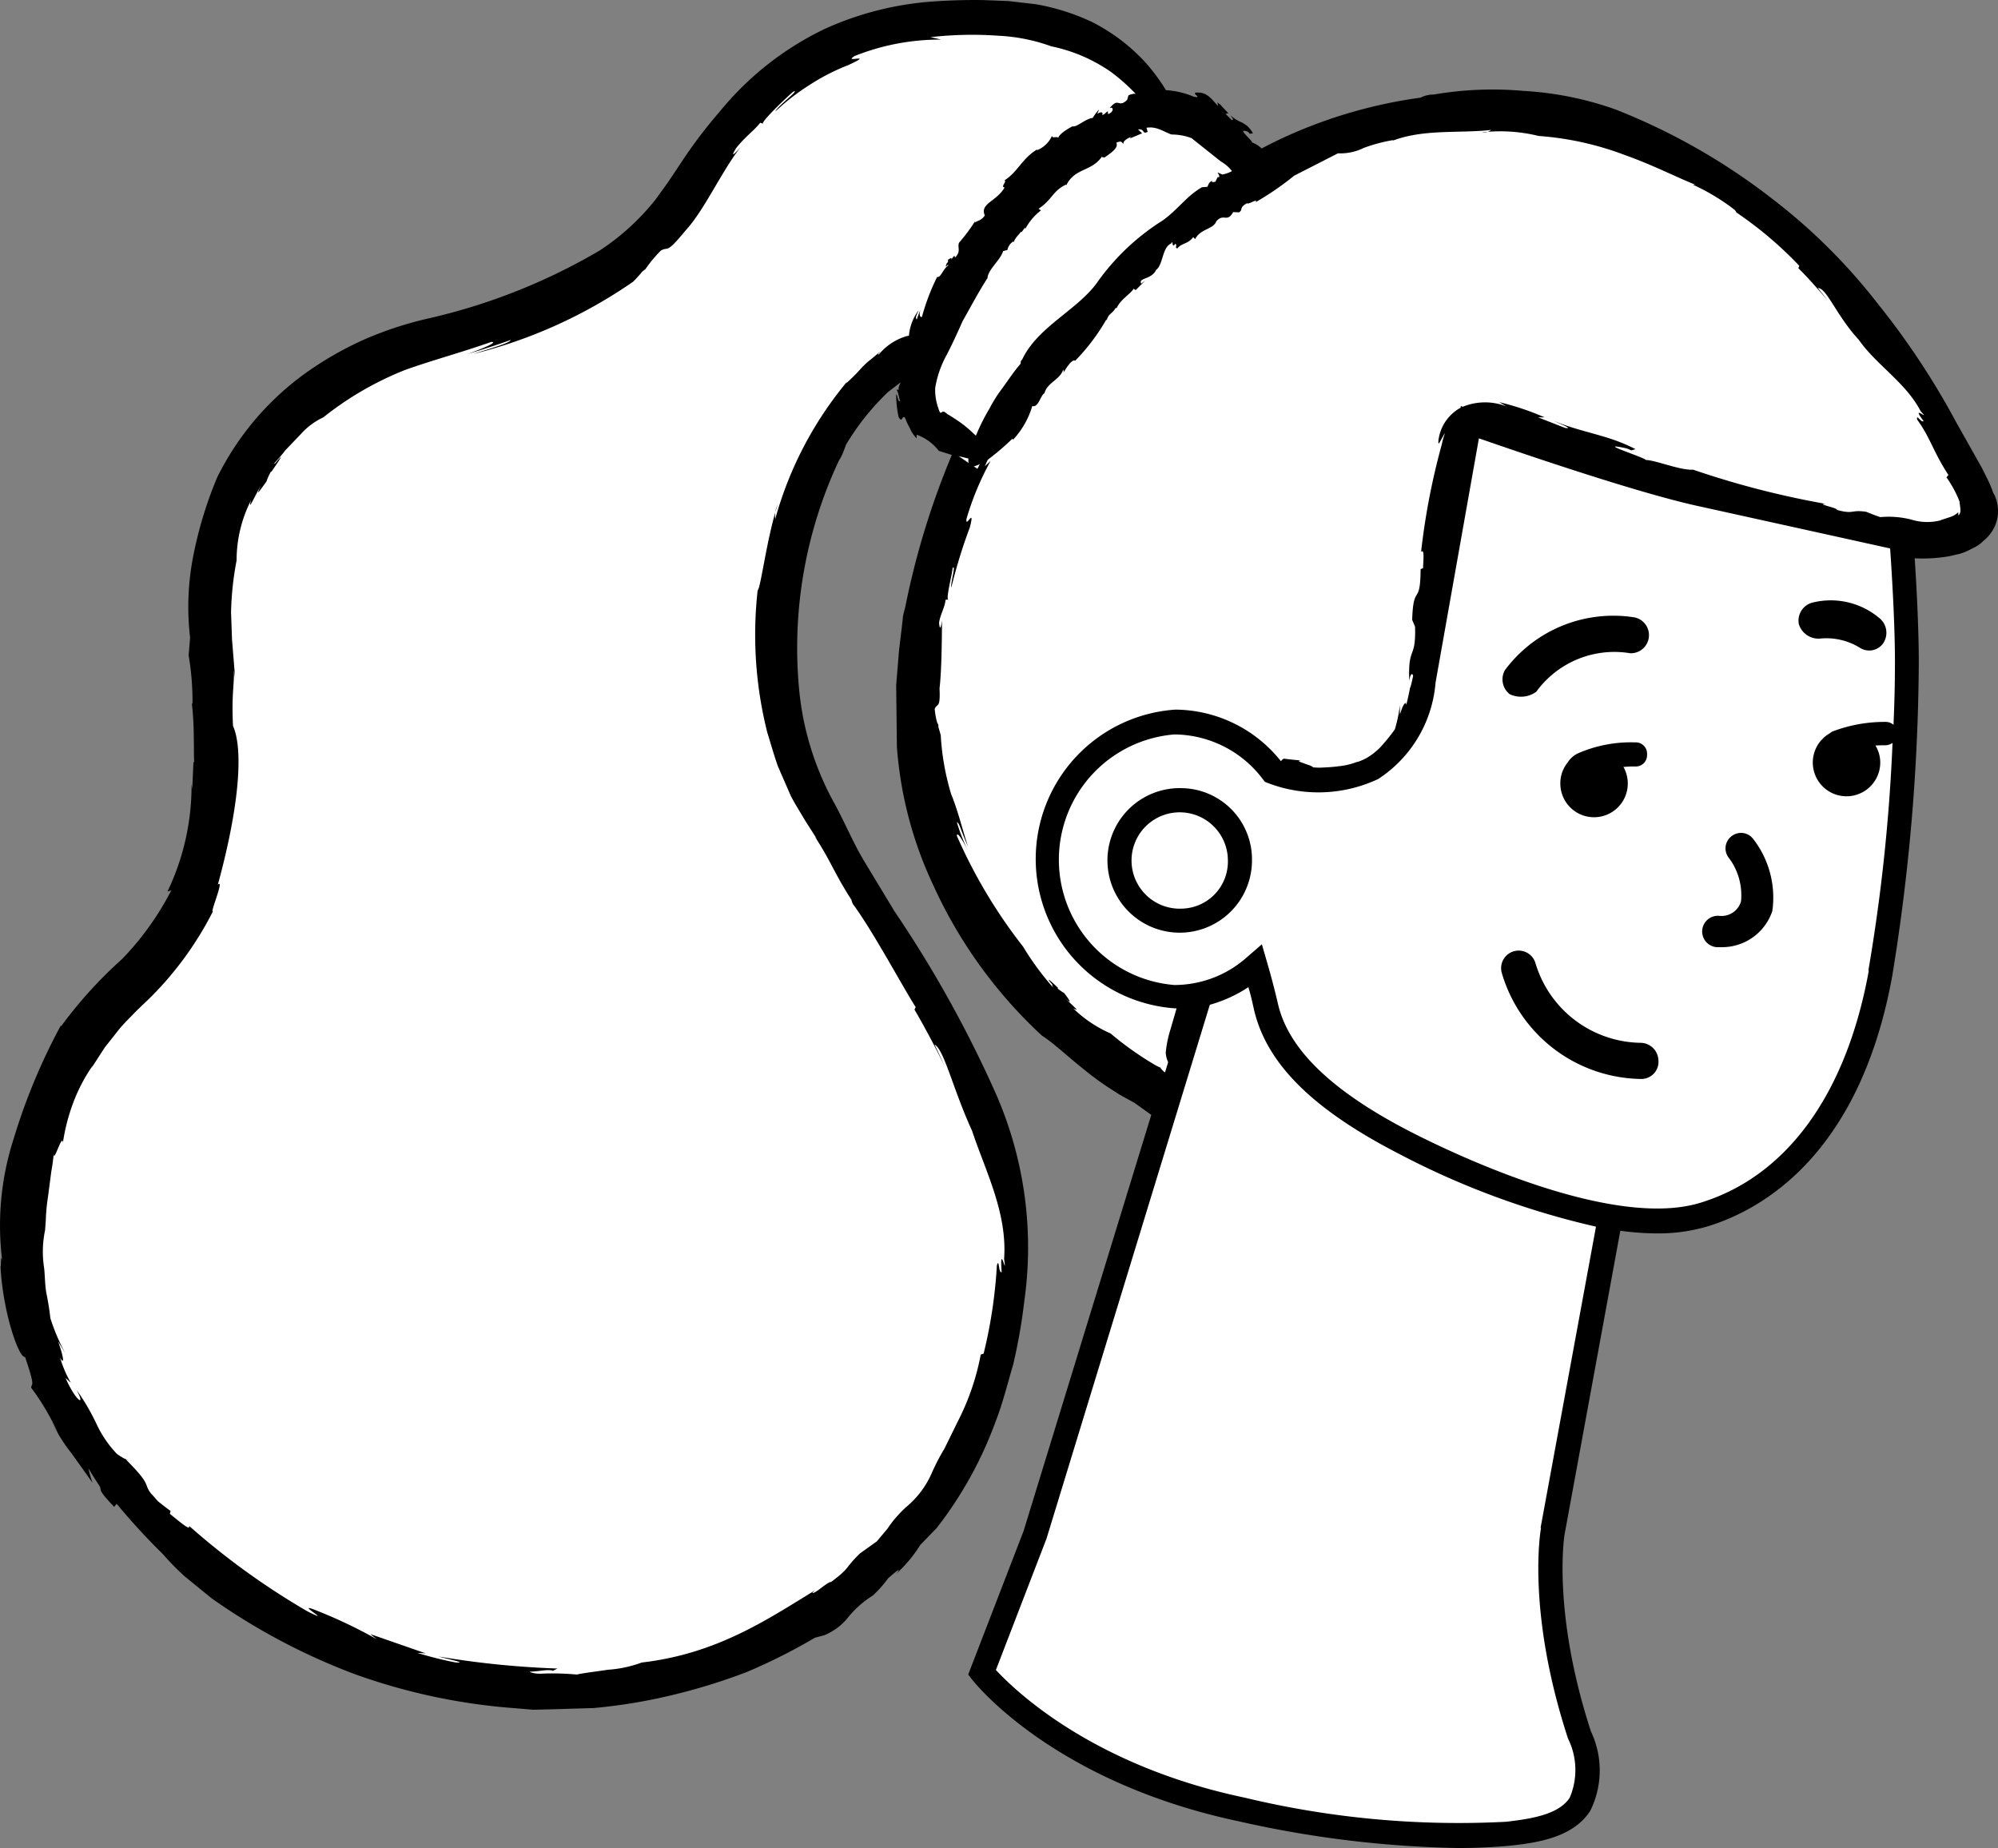 <svg id="Group_1665" data-name="Group 1665" xmlns="http://www.w3.org/2000/svg" width="82.939" height="76.703" viewBox="0 0 82.939 76.703">
  <rect x="0" y="0" width="82.939" height="76.703" fill="#808080" stroke="none"/>
  <path id="Path_4621" data-name="Path 4621" d="M252.66,52.24c-3.5-4.5-8.4-7.76-13.4-7.96a19.462,19.462,0,0,0-11.2,2.45c-.06-.06-1.7-1.5-2.3-2.1a2.738,2.738,0,0,0-2.2-.3,6.845,6.845,0,0,0-5.9-3.5c-5.6-.4-9.6.7-13.2,6.7-2.3,3.8-6.1,5.2-11.2,6.5a11.185,11.185,0,0,0-8.6,12.1c.6,7.3,0,11.2-3.9,14.5s-8.7,16.6,5.4,25.3c12.7,7.9,26.2,2.97,30.3-7.93,4-10.5-2.92-17.12-6.32-24.32-4.38-7.05-1.22-16.3,2.67-18.97a1.707,1.707,0,0,1,1.2-.7c-.76,2.3-.04,3.4-.04,3.4l2.4,1.6a29.681,29.681,0,0,0-2.1,6.2c-1.85,12.98,8.24,18.9,10.07,19.85l-5.57,18.2-2.2,5.7s3.2,4.1,10.8,5.7a37.971,37.971,0,0,0,11,1c1.9-.2,4.2-.6,3-4.1-1.7-5.2-1.1-8.5-1.1-8.5l2.4-13a8.534,8.534,0,0,0,3.9-.1c3.2-1,6.2-4,7.3-10a82.219,82.219,0,0,0,1.1-12.9c0-2.13-.22-5.1-.22-5.1l-.82-.2c2.13.2,3.48-.01,3.84-.64.6-.4-1.8-4.6-5.1-8.9ZM227.93,79.68a.109.109,0,0,1,.01.05l-.05-.03a.076.076,0,0,0,.04-.02Zm7.85-16.88c.28-2.72.48-4.7.96-5.25ZM217,57.77c-.01.03-.03.05-.04.08A.3.3,0,0,1,217,57.77Zm8.57,23.1a.142.142,0,0,0,.06-.02l-.27.88.2-.86Zm11.68-23.6c1.1-.22,3,1,7.88,2.52C242.38,59.04,238.51,57.71,237.25,57.27Z" transform="translate(-175.799 -39.567)" fill="#fff"/>
  <path id="Path_4622" data-name="Path 4622" d="M258.55,60.05a5,5,0,0,0-.25-.6l-.24-.48-1.07-1.9a31.859,31.859,0,0,0-3.26-4.92,23.985,23.985,0,0,0-4.4-4.36,26.21,26.21,0,0,0-6.47-3.68,13.655,13.655,0,0,0-3.82-.77,14.419,14.419,0,0,0-3.72.15,1.18,1.18,0,0,0-.55.13,20.073,20.073,0,0,0-4.3,1.08,19.232,19.232,0,0,0-2.3,1.03,1.073,1.073,0,0,0-.4-.25c.03-.03-.2-.24-.3-.36-.08-.1-.12-.16.1-.1.02,0,.12.1.1.1l.14-.02a1.347,1.347,0,0,0-.23-.3,1.818,1.818,0,0,0-.23-.15,1.691,1.691,0,0,1-.48-.3c.06.1.18.2.06.2l-.26-.26.12-.02-.3-.32c.05.04-.07-.08-.08-.07l-.08-.07c.02.06.02.1.04.17-.3-.33-.47-.6-.92-.57-.2.03.3.25-.1.17a3.471,3.471,0,0,0-1.15-.27,8.046,8.046,0,0,0-.87-1.17,7.829,7.829,0,0,0-2.2-1.66,9.11,9.11,0,0,0-2.35-.74l-1.13-.13-1.04-.04q-1.051-.015-2.1.06a13.086,13.086,0,0,0-4.46,1.13,12.723,12.723,0,0,0-4.4,3.47,19.634,19.634,0,0,0-1.52,2l-.6.9-.52.72a9.9,9.9,0,0,1-2.31,2.11,24.948,24.948,0,0,1-7.1,2.82,14.994,14.994,0,0,0-2.64.86,14.146,14.146,0,0,0-2.5,1.43,11.728,11.728,0,0,0-3.65,4.32,16.8,16.8,0,0,0-.97,3.16,10.946,10.946,0,0,0-.15,3.48l-.06.74a11.464,11.464,0,0,1,.16,2.02l-.03-.04c.12.94.07,2,.1,2.47l-.03-.04-.05,1.13-.03-.2a10.127,10.127,0,0,1-1,4.46l.16-.05a11.936,11.936,0,0,1-2.04,2.85,18.111,18.111,0,0,0-2.54,2.8v-.05a25.05,25.05,0,0,0-1.96,4.7,11.712,11.712,0,0,0-.47,5.14c-.08-.5-.05.22-.08.18.1,1.9.76,3.8,1.02,3.75.43,1.27.28,1.07.25,1.27a10.269,10.269,0,0,1,1.13,1.92l-.25-.46a6.77,6.77,0,0,0,.8,1.27l.87,1.22a4.5,4.5,0,0,1-.17-.6c.4.68.5.74.5.86.02.1.05.2.57.74l.1-.13a27.166,27.166,0,0,0,1.9,2.07,11.607,11.607,0,0,0,.92.94l1.13.92a26.414,26.414,0,0,0,5.9,3.13,25.031,25.031,0,0,0,6.6,1.42l.84.07.84-.02,1.67-.05a22.528,22.528,0,0,0,3.27-.54,24.76,24.76,0,0,0,3.1-.96,23.979,23.979,0,0,0,2.82-1.42l.38-.1a2.441,2.441,0,0,0,1-.75,4.137,4.137,0,0,1,1.02-.9,4.912,4.912,0,0,0,.64-.72c.2-.17.64-.56.33-.18a5.618,5.618,0,0,0,1-1.2l.68-.7a16.237,16.237,0,0,0,2.44-4.4c.3-.77.5-1.58.74-2.4a23.212,23.212,0,0,0,.46-2.63,15.88,15.88,0,0,0-1.16-8.55,49,49,0,0,0-4.23-7.62l-1.27-2.1c-.44-.74-.72-1.43-1.18-2.3a12.1,12.1,0,0,1-1.5-4.72,18.316,18.316,0,0,1,1.64-9.58,2.112,2.112,0,0,0,.2-.4l.1-.27a10.425,10.425,0,0,1,1.74-2.18l.52-.4c-.03.1-.1.2-.07.3l-.14.01c.12-.05.14.4.2.45-.1.1-.1-.23-.17-.27a4.424,4.424,0,0,0,.1.94c.17.3.12-.1.27.04a2.69,2.69,0,0,0,.2.43,1.288,1.288,0,0,0,.28.42v-.15a2.007,2.007,0,0,1,.92.67l.54.17a33.05,33.05,0,0,0-1.93,6.3l-.06.23a1.422,1.422,0,0,0-.05.3l-.05.44-.1.83L213,68l.03,2.56a16.252,16.252,0,0,0,1.52,5.77,19.473,19.473,0,0,0,4.5,6.22c.5.32,1.08.88,1.74,1.4a11.724,11.724,0,0,0,1,.74l.5.32.6.33.7.5-5.3,17.27-2.3,5.96.17.22c.14.17,3.4,4.26,11.1,5.88a44.574,44.574,0,0,0,9.08,1.1q1.037,0,2.07-.09c1.28-.13,2.7-.37,3.4-1.45a3.77,3.77,0,0,0,.03-3.3c-1.63-5-1.1-8.22-1.08-8.25l2.3-12.53a11.6,11.6,0,0,0,1.53.11,7.193,7.193,0,0,0,2.12-.3c2.27-.7,6.3-3,7.64-10.4a82.808,82.808,0,0,0,1.1-13c0-1.44-.1-3.28-.17-4.32a6.621,6.621,0,0,0,1.4-.08c.15-.03.25-.06.45-.1a2.581,2.581,0,0,0,.54-.23,1.448,1.448,0,0,0,.47-.32,1.667,1.667,0,0,0,.37-.42,1.559,1.559,0,0,0,.05-1.54Zm-46.2-5.9-.36.3a3.376,3.376,0,0,0-.44.4,7.35,7.35,0,0,1-.63.63l.04-.07a15.251,15.251,0,0,0-2.98,5.7,1.119,1.119,0,0,1,.1-.6c-.46,1.43-.7,3.46-.83,3.56a16.6,16.6,0,0,0,.4,5.9c.15.48.28.95.44,1.4l.54,1.24c.2.38.42.72.6,1.03l.48.75-.1-.12c.7,1.07.77,1.45,1.53,2.64.02.08.06.17.05.16.82,1.1,2.05,3.4,2.62,4.3l-.05.1q.669,1.151,1.25,2.35-.2-.45-.42-.9c.4.2.77,1.86,1.56,3.58.55,1.66,1.47,3.4,1.33,5.32.13.9-.2-.8-.1.55-.14.04-.1-.62-.2-.28a19.965,19.965,0,0,1-.55,3.66l-.12.04a10.119,10.119,0,0,1-.94,2.75L215,99.7a8.714,8.714,0,0,0-.52,1,3.809,3.809,0,0,1-1.08,1.43,5.29,5.29,0,0,0-.45.47,4.133,4.133,0,0,0-.3.4c-.12.15-.27.32-.45.54l-.7.5c-.67.65-.38.58-1.22,1.2,0-.06-.27.14-.48.3s-.4.22-.16.03c-1.97,1.2-4.07,2.64-7.2,3a4.985,4.985,0,0,1-1.4.3c-.53.08-1.05.14-1.3.2a10.924,10.924,0,0,0-1.4-.04,1.345,1.345,0,0,1-.54-.06c-.04-.03.1-.01.54-.07.15-.02.42-.02.4.02l.2-.1a37.414,37.414,0,0,1-4.94-.5c.5.14,1.2.27.72.25a14.964,14.964,0,0,1-1.6-.4l.35.02-2.3-.8c.1.08.18.15.28.22a19.987,19.987,0,0,0-2.7-1.27c-.58-.2.94.67-.2.1a30.534,30.534,0,0,1-4.9-3.54c.06.22-.35-.14-.8-.5l.03-.12q-.266-.192-.52-.4c-.12-.13-.2-.23-.27-.3a1.006,1.006,0,0,1-.2-.35c-.08-.2-.15-.37-.9-1.12l.18.1a2.94,2.94,0,0,1-.52-.3,4.627,4.627,0,0,1-.84-1.23,8.983,8.983,0,0,0-.83-1.42c.4.74-.04.46-.46-.5l.22.2a4.875,4.875,0,0,1-.45-1.05c.16.3.2.12-.08-.67l.3.5a8.535,8.535,0,0,1-.62-1.46q-.056-.508-.16-1.01c-.07-.36-.06-.73-.1-1.08a4.32,4.32,0,0,1,.04-1.56l.03-.42a7.788,7.788,0,0,1,.09-.96l.14-1.07a6.945,6.945,0,0,0,.1-.76c-.03.53.36-.86.38-.42a8,8,0,0,1,.42-1.64,6.986,6.986,0,0,1,.82-1.57l-.07.13.57-.88.6-.76c.2-.24.4-.43.6-.64s.5-.48.74-.72a13.958,13.958,0,0,0,2.55-3.53c-.14.1.5-1.4.2-1.1.83-3.02,1.1-5.53.63-6.6-.06-1.35.05-1.6.04-2.3l.05.32-.13-1.6-.04-1.13a12.837,12.837,0,0,1,.23-2.15,5.5,5.5,0,0,1,.6-2.5c-.14.5.12-.1.4-.6-.15.34-.2.44.24-.18a2.528,2.528,0,0,1,.18-.4c.01,0,.03-.02.03-.01.55-.8.44-.68.14-.33,0-.03-.04-.01-.14.1a6.789,6.789,0,0,0,.58-.66l.65-.68a2.87,2.87,0,0,1,.92-.68,13.31,13.31,0,0,1,3.4-1.97c1.12-.4,2.35-.73,3.57-1.16.3-.01-.26.24-.98.5.6-.18,1.2-.37,1.78-.58.02.12-1,.4-1.55.58a20.171,20.171,0,0,0,6.64-3,4.97,4.97,0,0,0,.38-.42l.13-.1a5.4,5.4,0,0,1,.64-.77c.33-.2.18.2,1.03-.84.78-.84,1.5-2.47,2.3-3.48-.45.52-.35.3-.2.06.4-.5.7-.68,1-1.05l.14.05c-.28.06,1.05-1.2,1.23-1.34.33-.13-.7.64-.74.82a9.055,9.055,0,0,1,1.42-1.1,8.692,8.692,0,0,1,1.6-.82c1.17-.54-.27-.05.27-.38a9.593,9.593,0,0,1,3.58-.68q-.218-.057-.44-.1a15.187,15.187,0,0,1,2.82-.06,7.479,7.479,0,0,1,2.2.44,6.667,6.667,0,0,1,2.5,1.08,8.079,8.079,0,0,1,1,.89.54.54,0,0,0-.3.07l-.05.18c-.38.37-.34-.14-.73.35.18-.1.18.18-.07.24v-.12c-.12.08-.14.14-.24.16.05-.1-.02-.16-.2-.05l.07-.18a2.269,2.269,0,0,0-.26.35c-.32.04-.66.4-.84.35,0,0-.6.3-.6.52.04-.16-.26.02-.25-.13a1.139,1.139,0,0,1-.62.6v-.03c-.63.38-.8.93-1.35,1.28.1.07-.18.26,0,.3-.33.58-1.04.66-.82,1.16-.17.24-.3.2-.42.3l.02-.07a7.006,7.006,0,0,1-.67.9c-.08.2.1.36-.17.62-.01-.15-.08-.02-.16.1.04-.08.03-.12-.13-.01a.246.246,0,0,1-.01.12c-.01,0-.02,0-.02-.01-.1.2-.06.2.01.1.01.01.03.02.07,0-.24.12-.35.56-.5.5a9.105,9.105,0,0,0-.63,1.66c-.1.03-.12-.14-.06-.3a3.711,3.711,0,0,0-.15.4c-.1-.05.03-.25.07-.37a2.033,2.033,0,0,0-.4,1.05c-.03.01-.06.01-.1.02a2.358,2.358,0,0,0-1.15.76c-.06,0-.02-.03,0-.05Zm2.58,2.5c0,.01-.01.01-.02.02a.107.107,0,0,1-.06.02c-.01.06-.07-.08-.1-.18a2.246,2.246,0,0,1-.13-.84,4.209,4.209,0,0,1,.47-1.36q.353-.689.66-1.4c.33-.58.67-1.23,1.04-1.8.03-.37.52-.72.65-1.12l.18-.05a.515.515,0,0,1,.24-.35l.02.03c.06-.2.25-.34.3-.44l.02.03.15-.2.01.06a2.359,2.359,0,0,1,.65-.77l-.1-.07c.57-.37.57-.73,1.14-1l.01.03c.37-.75,1.06-.55,1.5-1.22-.06.08.07.04.08.07.28-.2.6-.4.5-.62.23-.1.22-.01.3.06-.05-.1.13-.24.32-.3l-.07.07.52-.22-.17-.16c.3-.04.15.22.4.1l-.05-.17c.42-.07.7.16,1.04.28a2.354,2.354,0,0,1,.83.15l1.22.97a1.526,1.526,0,0,1,.46.4,1.358,1.358,0,0,1-.4.14l-.14-.06c-.1-.05-.04,0-.01.06s.04.15-.04.1l-.1.2c-.07.01-.18.05-.13-.05-.15.1-.14.13-.2.26l-.23.02c-.64.37-1,.93-1.63,1.38a9.537,9.537,0,0,0-2.68,2.52c-.8,1.17-2.5,1.87-3.15,3.25a.175.175,0,0,0-.06.17c-.3.34-.54.72-.8,1.07a5.721,5.721,0,0,0-.5.8,8.357,8.357,0,0,0-.56,1.12.516.516,0,0,0-.07-.06,4.643,4.643,0,0,0-.74-.6c-.12-.08-.24-.16-.37-.23a1.146,1.146,0,0,0-.13-.1ZM216,58.6a.412.412,0,0,0,.02.2l-.44-.3C215.73,58.53,215.88,58.57,216,58.6Zm.47.23c-.03.07-.07.14-.1.2l-.16-.1a1.3,1.3,0,0,0,.26-.1Zm23.3,44.15c-.03.14-.6,3.5,1.12,8.75a2.93,2.93,0,0,1,.07,2.45c-.45.7-1.6.88-2.64,1a37.969,37.969,0,0,1-10.85-1c-6.34-1.33-9.56-4.47-10.33-5.3l2.1-5.45,6.78-22.16a5.646,5.646,0,0,0,1.6-.73c.1.32.17.65.24.96.53,2.22,2.42,4.1,5.96,5.93a33.694,33.694,0,0,0,8.23,3.05l-2.3,12.5Zm13.6-23.1c-.93,5.1-3.4,8.5-6.96,9.6-3.64,1.14-10.2-1.98-12.12-2.97-3.2-1.66-5-3.38-5.44-5.27q-.2-.866-.45-1.72l-.22-.76-.6.52a4.532,4.532,0,0,1-3.03,1.17,5.217,5.217,0,0,1,0-10.4,4.638,4.638,0,0,1,3.68,1.87l.08.1.13.05a5.842,5.842,0,0,0,4.57-.17,5.275,5.275,0,0,0,2.38-4l1.8-10.14c1.67.58,6.67,2.3,9.23,2.84l7.84,1.73c.06.86.2,3.06.2,4.7q0,1.311-.06,2.62a.5.5,0,0,0-.34-.12,6.086,6.086,0,0,0-2.2.4c-.05.03-.1.07-.15.1a1.331,1.331,0,0,0-.26.21c-.01.01-.02.03-.04.04a1.4,1.4,0,1,0,2.44.93,1.35,1.35,0,0,0-.2-.7c.15-.01.3-.01.4-.01a.52.52,0,0,0,.31-.1,73.929,73.929,0,0,1-1,9.43Zm3.72-19.05c-.23.2-.33.18-.76.34a2.232,2.232,0,0,1-1.2-.04,3.835,3.835,0,0,0-1.28-.1q-.294-.1-.58-.22c-.66-.1-.5.12-1.22-.08.06-.08-.9-.25-.47-.25a36.736,36.736,0,0,1-5.5-1.42c-.52.04-1.57-.4-1.96-.4-.03-.1-2.14-.76-.88-.5a.935.935,0,0,1,.27.1l.18-.05c-1.14-.6-2.22-.68-3.4-1.18.35.17.82.34.48.3l-1.12-.44h.27a11.156,11.156,0,0,0-1.88-.63l.28.17a2.436,2.436,0,0,0-1.8.02l-.08-.03-.01.07a1.792,1.792,0,0,0-.92,1.36c-.02.26.06.05.16-.12.06-.1.1-.2.1-.17s-.07.2-.12.45a28.911,28.911,0,0,0-.86,4.46c.14-.13.1.27.08.68l-.1.04c-.01,1.58-.3.55-.35,2.1l-.06-.14.18.43c.04,1.4-.3.76-.24,2.25.04-.3.12-.34.16-.22-.01.03-.01.07-.02.1a3.9,3.9,0,0,1-.1.4h-.01c-.01.07-.02.12-.03.17-.04.18-.08.38-.13.55,0-.17-.12-.08-.26.4v-.4a5.66,5.66,0,0,1-.21,1.01,7.333,7.333,0,0,1-.63.77,2.811,2.811,0,0,1-.51.4,2.348,2.348,0,0,1-.4.18h-.03a2.825,2.825,0,0,1-.76.18c-.28.04-.57.05-.8.06-.1,0-.17-.01-.25-.01a.587.587,0,0,0-.2-.1l-.33-.12c-.1-.04-.1-.07.03-.07-.13-.01-.27-.02-.43-.04l-.26-.03c-.06-.02-.1.04-.16.1a5.641,5.641,0,0,0-4.38-2.14,6.214,6.214,0,0,0,0,12.4h.05l-.25.86a4.769,4.769,0,0,0-.2.97,1.052,1.052,0,0,0,.1.4l-.13.43c-.07-.04-.15-.15-.2-.18h.06a2.153,2.153,0,0,1-.34-.17c-.03-.02-.37-.22-.54-.34a12.874,12.874,0,0,1-1.24-.93,5.178,5.178,0,0,1-1.55-1.04c.34.17-.03-.1-.32-.42.2.2.28.22-.06-.22a1.539,1.539,0,0,1-.26-.18c0-.01-.01-.03.01-.03-.5-.48-.45-.38-.23-.13-.02,0-.02.03.03.12a11.494,11.494,0,0,1-1.25-1.7,21.319,21.319,0,0,1-2.75-4.6c0-.2.23.15.45.6a8.181,8.181,0,0,1-.45-1.16c.06-.01.12.15.2.37.08.2.18.46.26.63-.23-.7-.4-1.44-.7-2.18a10.451,10.451,0,0,1-.43-2.44l-.1-.35v-.1c-.05.01-.13-.38-.15-.64.1-.25.24.01.2-.85.08-.67.1-1.94.1-2.82-.06.45-.1.3-.12.1.05-.36.24-.63.27-.96l.14-.01c-.18.13.16-1.14.15-1.3.16-.2-.1.68-.05.8a21.867,21.867,0,0,1,.77-2.5c.23-.9-.2.1-.14-.35a11.69,11.69,0,0,1,1-2.4l-.24.22.12-.27a10.533,10.533,0,0,0,1.03-.88l.02.05a3.5,3.5,0,0,0,.8-1.4c.25.08.35-.45.5-.53v.02c.1-.46.66-.58.78-1a.132.132,0,0,1,0,.15c.15-.26.38-.6.5-.52a8.438,8.438,0,0,0,1.3-1.72l.01.05c.07-.3.22-.26.37-.52h.05c.1-.3.58-.6.7-.8l.08.06.4-.4-.17.13c-.13-.25.43-.16.62-.57.3-.22.24-.93.63-1.1.01-.02.01-.03.02-.04s.01-.01.02-.01c.02.04.01.25.13.06.1.1-.05.15.08.2.18-.23.45-.18.66-.47l.08.08c.23-.44.76-.4.88-.74.32-.35.44.08.7-.38l.24.01c.18-.1-.01-.2.34-.38.04.08.47-.23.35-.04a12.219,12.219,0,0,0,1.6-1.1l1.82-.93a2.155,2.155,0,0,0,1.06-.22,6.636,6.636,0,0,1,1.24-.33l-.04.03c1.3-.5,2.8-.3,4.1-.45a.517.517,0,0,1-.38.1,6.678,6.678,0,0,1,2.35.15,12.648,12.648,0,0,1,3.6.8c1.18.42,2.2.95,2.9,1.22h-.1a8.757,8.757,0,0,1,1.74,1.05c.03.04.08.1.06.1a15.843,15.843,0,0,1,2.62,2.22l-.04.1c.44.43.84.9,1.24,1.36l-.43-.54c.37,0,.77,1.15,1.7,2.15.72,1.04,1.96,1.78,2.57,2.97.45.47-.47-.36.12.4-.1.1-.3-.32-.27-.06.55.75.68,1.36,1.3,2.3l-.08.1a4.717,4.717,0,0,1,.54,1c.02.25.1.46-.05.58ZM224.87,72.28a3,3,0,1,0,2.9,3A2.957,2.957,0,0,0,224.87,72.28Zm0,5a2,2,0,1,1,1.9-2A1.954,1.954,0,0,1,224.87,77.28Zm14.7-9a4.005,4.005,0,0,1,3.9-1.6.752.752,0,0,0,.1-1.5,5.611,5.611,0,0,0-5.3,2.2.78.78,0,0,0,.2,1A1.089,1.089,0,0,0,239.57,68.28ZM253,66.45a.713.713,0,0,0,.97-.18.785.785,0,0,0-.1-1,3.134,3.134,0,0,0-2.8-.7.773.773,0,0,0-.6.9.853.853,0,0,0,.9.6,2.646,2.646,0,0,1,1.63.38Zm-5.33,7.83a.633.633,0,0,0-.1.9,2.573,2.573,0,0,1,.5,1.8.842.842,0,0,1-.9.6.652.652,0,1,0-.1,1.3h.2a2.2,2.2,0,0,0,2.1-1.5,3.972,3.972,0,0,0-.8-3,.633.633,0,0,0-.9-.1Zm-3.5-3.4a.47.47,0,0,0-.5-.5,5.479,5.479,0,0,0-2.38.46,1.04,1.04,0,0,0-.42.38,1.36,1.36,0,0,0-.3.86,1.4,1.4,0,1,0,2.62-.68,4.647,4.647,0,0,1,.48-.02.47.47,0,0,0,.5-.5Zm-.23,11.97a4.628,4.628,0,0,1-4.4-3.3.728.728,0,1,0-1.4.4,6.114,6.114,0,0,0,5.8,4.4.713.713,0,0,0,.7-.8.751.751,0,0,0-.7-.7Z" transform="translate(-175.799 -39.567)"/>
</svg>
